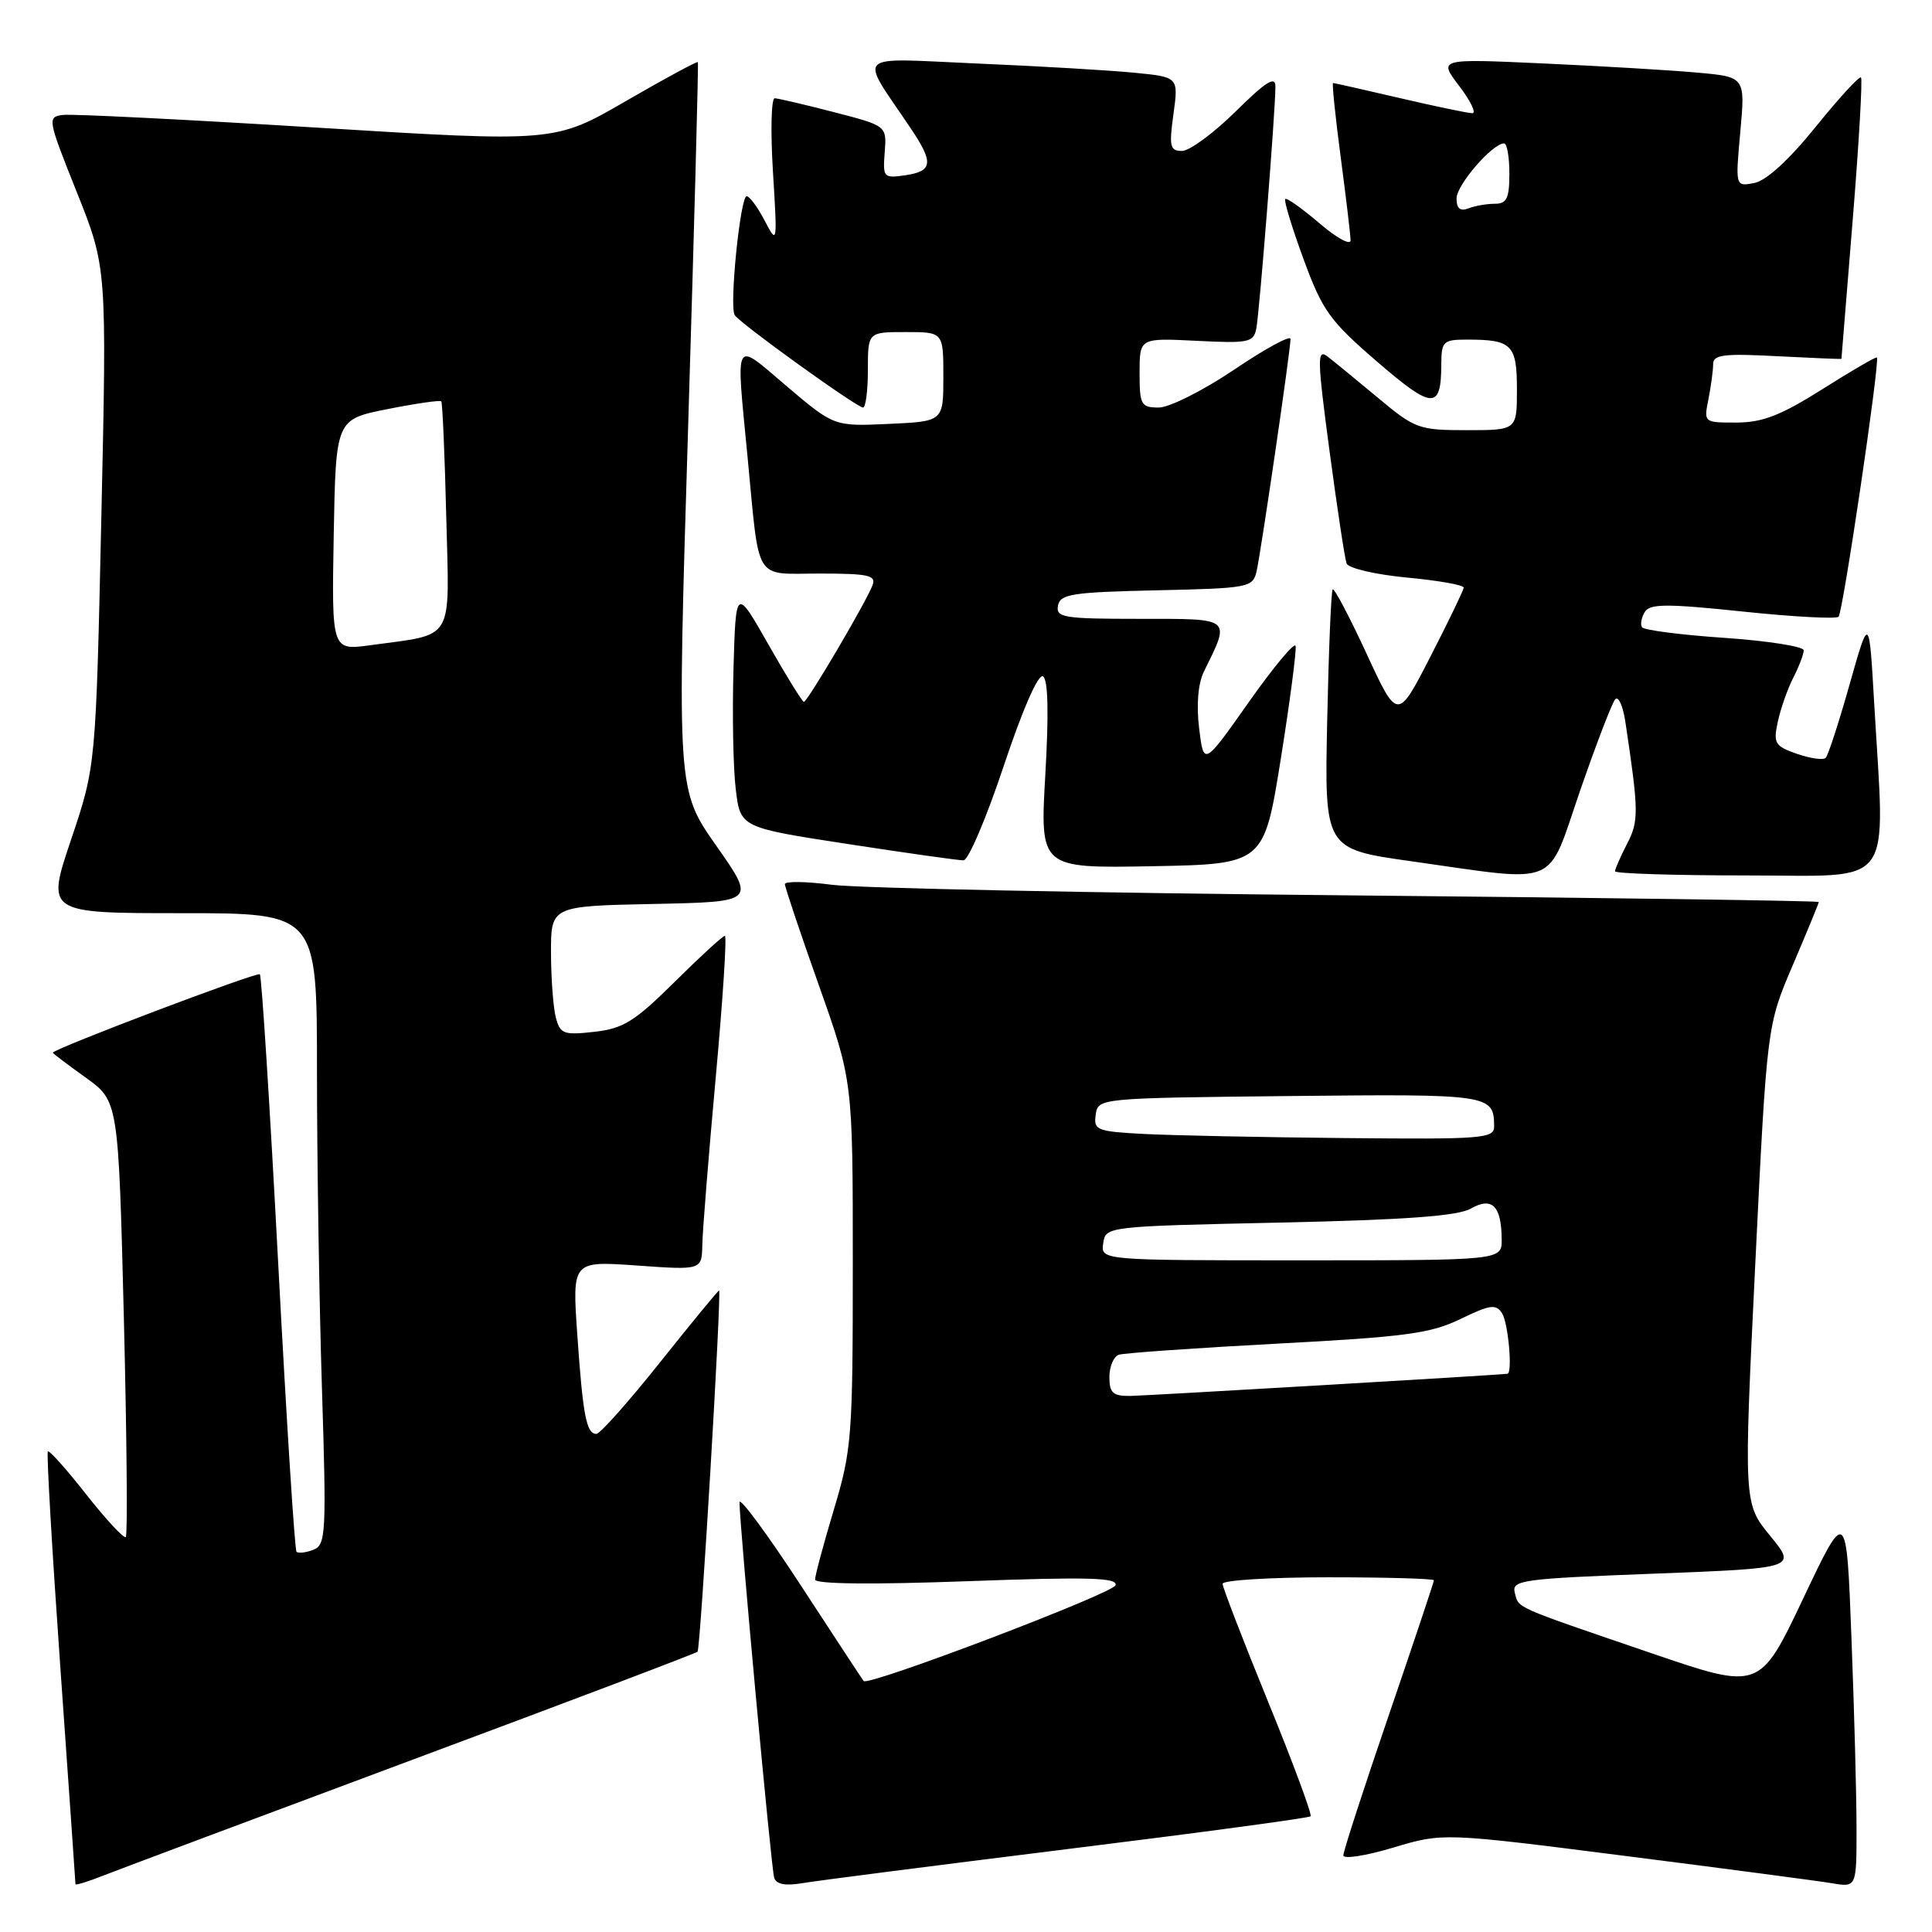 <?xml version="1.0" encoding="UTF-8" standalone="no"?>
<!DOCTYPE svg PUBLIC "-//W3C//DTD SVG 1.1//EN" "http://www.w3.org/Graphics/SVG/1.1/DTD/svg11.dtd" >
<svg xmlns="http://www.w3.org/2000/svg" xmlns:xlink="http://www.w3.org/1999/xlink" version="1.1" viewBox="0 0 256 256">
 <g >
 <path fill="currentColor"
d=" M 54.80 233.12 C 75.32 225.48 92.25 219.06 92.43 218.86 C 92.82 218.44 95.64 171.00 95.28 171.00 C 95.15 171.00 91.63 175.28 87.47 180.50 C 83.31 185.72 79.51 190.00 79.02 190.00 C 77.70 190.00 77.23 187.52 76.49 176.79 C 75.82 167.08 75.82 167.08 84.41 167.69 C 93.00 168.30 93.00 168.30 93.06 164.90 C 93.10 163.03 93.90 153.06 94.84 142.75 C 95.78 132.44 96.33 124.00 96.05 124.00 C 95.78 124.00 92.78 126.75 89.39 130.11 C 84.10 135.35 82.59 136.29 78.76 136.72 C 74.71 137.18 74.23 137.01 73.66 134.86 C 73.31 133.56 73.02 129.70 73.01 126.28 C 73.00 120.06 73.00 120.06 86.57 119.78 C 100.13 119.50 100.13 119.50 94.92 112.08 C 89.71 104.66 89.71 104.66 91.18 56.58 C 91.99 30.14 92.57 8.38 92.47 8.23 C 92.38 8.09 88.07 10.42 82.90 13.41 C 73.50 18.85 73.50 18.85 42.00 16.91 C 24.67 15.84 9.53 15.08 8.35 15.23 C 6.25 15.49 6.29 15.74 10.18 25.47 C 14.16 35.44 14.16 35.44 13.43 68.47 C 12.70 101.50 12.70 101.50 9.42 111.25 C 6.13 121.00 6.13 121.00 24.07 121.00 C 42.00 121.00 42.00 121.00 42.00 141.84 C 42.00 153.30 42.29 172.13 42.65 183.67 C 43.27 203.30 43.19 204.71 41.51 205.36 C 40.52 205.74 39.52 205.85 39.29 205.62 C 39.05 205.38 37.96 188.17 36.86 167.36 C 35.76 146.55 34.67 129.34 34.43 129.10 C 34.07 128.74 7.00 139.00 7.00 139.49 C 7.00 139.59 8.96 141.07 11.35 142.78 C 15.69 145.90 15.69 145.90 16.41 174.56 C 16.80 190.32 16.92 203.42 16.67 203.66 C 16.42 203.91 14.08 201.38 11.45 198.05 C 8.83 194.71 6.53 192.13 6.34 192.32 C 6.15 192.51 6.90 205.42 8.00 221.00 C 9.10 236.58 10.00 249.48 10.00 249.66 C 10.00 249.84 11.69 249.32 13.75 248.50 C 15.81 247.69 34.29 240.77 54.80 233.12 Z  M 141.38 245.02 C 158.92 242.85 173.45 240.89 173.66 240.67 C 173.88 240.45 171.35 233.62 168.03 225.49 C 164.71 217.36 162.00 210.33 162.00 209.86 C 162.00 209.39 168.30 209.00 176.00 209.00 C 183.70 209.00 190.00 209.18 190.00 209.40 C 190.00 209.62 187.30 217.69 184.00 227.34 C 180.70 236.98 178.00 245.31 178.00 245.84 C 178.00 246.37 180.97 245.91 184.60 244.82 C 191.20 242.84 191.20 242.84 215.35 245.92 C 228.63 247.61 240.96 249.24 242.75 249.54 C 246.00 250.09 246.00 250.09 246.00 242.30 C 246.00 238.01 245.70 226.67 245.33 217.11 C 244.67 199.71 244.67 199.71 238.92 211.84 C 233.16 223.96 233.16 223.96 218.83 219.06 C 200.34 212.74 201.27 213.15 200.72 211.05 C 200.29 209.37 201.60 209.19 219.16 208.52 C 238.07 207.79 238.07 207.79 234.55 203.50 C 231.04 199.21 231.04 199.21 232.58 167.54 C 234.13 135.87 234.13 135.87 237.57 127.85 C 239.45 123.43 241.00 119.69 241.00 119.52 C 241.00 119.36 212.99 118.96 178.75 118.64 C 144.51 118.32 113.69 117.69 110.25 117.24 C 106.81 116.79 104.00 116.75 104.00 117.15 C 104.00 117.54 106.03 123.58 108.50 130.55 C 113.00 143.24 113.00 143.24 113.00 167.44 C 113.00 190.37 112.87 192.09 110.50 200.00 C 109.12 204.59 108.00 208.78 108.00 209.30 C 108.00 209.90 115.55 209.98 128.12 209.52 C 144.26 208.93 148.15 209.04 147.81 210.06 C 147.45 211.15 115.08 223.46 114.44 222.75 C 114.32 222.61 110.57 216.91 106.11 210.07 C 101.65 203.24 97.99 198.29 97.99 199.07 C 97.97 201.82 102.18 247.51 102.58 248.80 C 102.84 249.67 104.04 249.91 106.24 249.54 C 108.03 249.23 123.85 247.20 141.38 245.02 Z  M 209.38 104.74 C 211.52 98.56 213.61 93.12 214.03 92.65 C 214.45 92.19 215.05 93.54 215.37 95.65 C 217.15 107.52 217.17 108.78 215.59 111.82 C 214.72 113.51 214.00 115.15 214.00 115.45 C 214.00 115.75 221.88 116.00 231.50 116.00 C 251.37 116.00 249.78 118.17 248.33 93.02 C 247.67 81.54 247.67 81.54 245.08 90.69 C 243.66 95.72 242.24 100.10 241.91 100.42 C 241.59 100.75 239.88 100.50 238.11 99.89 C 235.17 98.86 234.95 98.50 235.57 95.63 C 235.94 93.91 236.86 91.28 237.62 89.80 C 238.38 88.31 239.00 86.68 239.00 86.17 C 239.00 85.66 234.27 84.92 228.50 84.52 C 222.72 84.13 217.80 83.49 217.57 83.11 C 217.33 82.72 217.50 81.81 217.95 81.08 C 218.62 79.99 220.88 79.98 230.90 81.03 C 237.57 81.73 243.30 82.04 243.62 81.72 C 244.20 81.14 249.13 47.80 248.70 47.37 C 248.58 47.24 245.33 49.13 241.49 51.56 C 235.99 55.03 233.57 55.98 230.12 55.99 C 225.76 56.00 225.75 56.00 226.38 52.88 C 226.72 51.16 227.00 49.07 227.00 48.25 C 227.00 47.00 228.41 46.82 235.50 47.20 C 240.18 47.44 244.00 47.60 244.00 47.55 C 244.00 47.50 244.67 39.18 245.50 29.06 C 246.32 18.94 246.81 10.48 246.59 10.26 C 246.38 10.04 243.67 12.99 240.58 16.82 C 237.04 21.20 234.03 23.95 232.45 24.25 C 229.94 24.73 229.94 24.73 230.60 17.46 C 231.26 10.19 231.26 10.19 224.88 9.62 C 221.37 9.30 212.22 8.76 204.54 8.41 C 190.59 7.77 190.59 7.77 193.35 11.39 C 194.86 13.37 195.65 15.00 195.09 15.00 C 194.53 15.00 190.22 14.10 185.50 13.00 C 180.78 11.90 176.80 11.00 176.64 11.00 C 176.48 11.00 176.93 15.39 177.64 20.75 C 178.35 26.11 178.94 31.10 178.96 31.83 C 178.98 32.56 177.12 31.55 174.83 29.58 C 172.53 27.62 170.49 26.17 170.30 26.37 C 170.10 26.57 171.19 30.15 172.72 34.32 C 175.23 41.17 176.18 42.49 182.47 47.92 C 189.86 54.29 190.96 54.33 190.98 48.25 C 191.00 45.22 191.23 45.00 194.42 45.00 C 200.34 45.00 201.00 45.66 201.00 51.61 C 201.00 57.00 201.00 57.00 194.36 57.00 C 188.00 57.00 187.49 56.81 182.61 52.73 C 179.80 50.39 176.79 47.92 175.92 47.25 C 174.50 46.16 174.53 47.46 176.17 59.77 C 177.18 67.32 178.19 74.02 178.43 74.66 C 178.67 75.30 182.23 76.13 186.43 76.53 C 190.60 76.92 193.98 77.52 193.95 77.87 C 193.92 78.22 191.94 82.33 189.54 87.00 C 185.18 95.50 185.18 95.50 181.07 86.60 C 178.81 81.71 176.79 77.89 176.59 78.10 C 176.38 78.32 176.06 86.15 175.86 95.50 C 175.50 112.50 175.50 112.50 187.00 114.12 C 206.95 116.93 204.88 117.79 209.38 104.74 Z  M 169.72 100.50 C 170.95 92.80 171.82 86.08 171.67 85.58 C 171.51 85.07 168.71 88.44 165.44 93.08 C 159.50 101.50 159.50 101.50 158.89 96.50 C 158.51 93.37 158.75 90.57 159.52 89.00 C 163.07 81.77 163.36 82.00 150.99 82.00 C 140.92 82.00 139.89 81.83 140.19 80.25 C 140.48 78.71 142.06 78.47 153.25 78.22 C 165.47 77.95 166.00 77.85 166.50 75.72 C 167.08 73.21 171.00 46.42 171.00 44.91 C 171.00 44.38 167.65 46.20 163.55 48.97 C 159.44 51.74 154.95 54.00 153.55 54.00 C 151.19 54.00 151.00 53.66 151.00 49.39 C 151.00 44.78 151.00 44.78 158.54 45.16 C 165.46 45.51 166.11 45.38 166.47 43.52 C 166.89 41.35 169.00 14.65 169.00 11.48 C 169.00 10.01 167.77 10.78 163.72 14.78 C 160.81 17.65 157.62 20.00 156.62 20.00 C 155.03 20.00 154.89 19.41 155.49 15.11 C 156.16 10.21 156.16 10.21 150.33 9.64 C 147.12 9.32 137.78 8.77 129.56 8.42 C 112.82 7.70 113.79 6.76 120.66 16.98 C 123.74 21.56 123.61 22.68 119.98 23.22 C 117.07 23.64 116.97 23.53 117.23 20.17 C 117.50 16.67 117.50 16.67 110.50 14.86 C 106.65 13.86 103.12 13.04 102.66 13.02 C 102.19 13.01 102.09 17.39 102.42 22.75 C 103.01 32.36 103.00 32.45 101.33 29.25 C 100.40 27.46 99.32 26.00 98.94 26.00 C 98.09 26.00 96.62 40.58 97.35 41.75 C 98.01 42.83 113.53 54.00 114.36 54.00 C 114.71 54.00 115.00 51.75 115.00 49.00 C 115.00 44.00 115.00 44.00 120.00 44.00 C 125.00 44.00 125.00 44.00 125.00 49.92 C 125.00 55.84 125.00 55.84 117.76 56.17 C 110.52 56.50 110.52 56.50 104.26 51.19 C 97.12 45.13 97.51 44.43 99.05 60.50 C 100.68 77.44 99.79 76.00 108.63 76.00 C 115.10 76.00 116.13 76.23 115.61 77.56 C 114.75 79.81 106.99 93.00 106.52 93.00 C 106.31 93.00 104.19 89.58 101.82 85.40 C 97.50 77.81 97.50 77.81 97.19 88.65 C 97.02 94.62 97.15 101.78 97.49 104.57 C 98.10 109.65 98.10 109.65 112.30 111.83 C 120.11 113.03 127.03 114.01 127.67 114.00 C 128.31 114.00 130.71 108.37 133.00 101.49 C 135.50 94.00 137.58 89.24 138.20 89.62 C 138.88 90.04 138.98 94.48 138.51 102.66 C 137.80 115.05 137.80 115.05 152.64 114.78 C 167.48 114.50 167.48 114.50 169.72 100.50 Z  M 44.22 70.88 C 44.50 55.57 44.50 55.57 51.34 54.21 C 55.11 53.46 58.31 53.00 58.47 53.18 C 58.63 53.35 58.93 60.22 59.13 68.42 C 59.55 85.34 60.38 83.93 49.03 85.50 C 43.95 86.19 43.95 86.19 44.22 70.88 Z  M 147.00 182.47 C 147.00 181.08 147.56 179.75 148.25 179.51 C 148.94 179.28 158.38 178.62 169.23 178.04 C 186.25 177.14 189.59 176.69 193.53 174.77 C 197.47 172.86 198.23 172.76 199.04 174.03 C 199.85 175.31 200.44 181.94 199.75 182.03 C 198.46 182.21 151.83 184.94 149.75 184.97 C 147.47 184.99 147.00 184.57 147.00 182.47 Z  M 146.18 164.75 C 146.50 162.51 146.58 162.50 169.50 162.00 C 186.22 161.64 193.15 161.13 194.88 160.15 C 197.71 158.53 198.96 159.78 198.98 164.25 C 199.00 167.00 199.00 167.00 172.43 167.00 C 145.86 167.00 145.86 167.00 146.18 164.75 Z  M 151.69 150.26 C 145.32 149.93 144.89 149.76 145.19 147.70 C 145.50 145.51 145.57 145.50 170.93 145.23 C 197.50 144.95 197.95 145.02 197.98 149.25 C 198.00 150.86 196.47 150.98 178.25 150.80 C 167.39 150.70 155.43 150.45 151.69 150.26 Z  M 193.00 26.29 C 193.00 24.50 197.76 19.00 199.30 19.00 C 199.69 19.00 200.00 20.80 200.00 23.00 C 200.00 26.28 199.65 27.00 198.08 27.00 C 197.03 27.00 195.45 27.27 194.58 27.61 C 193.48 28.03 193.00 27.63 193.00 26.29 Z "/>
</g>
</svg>
